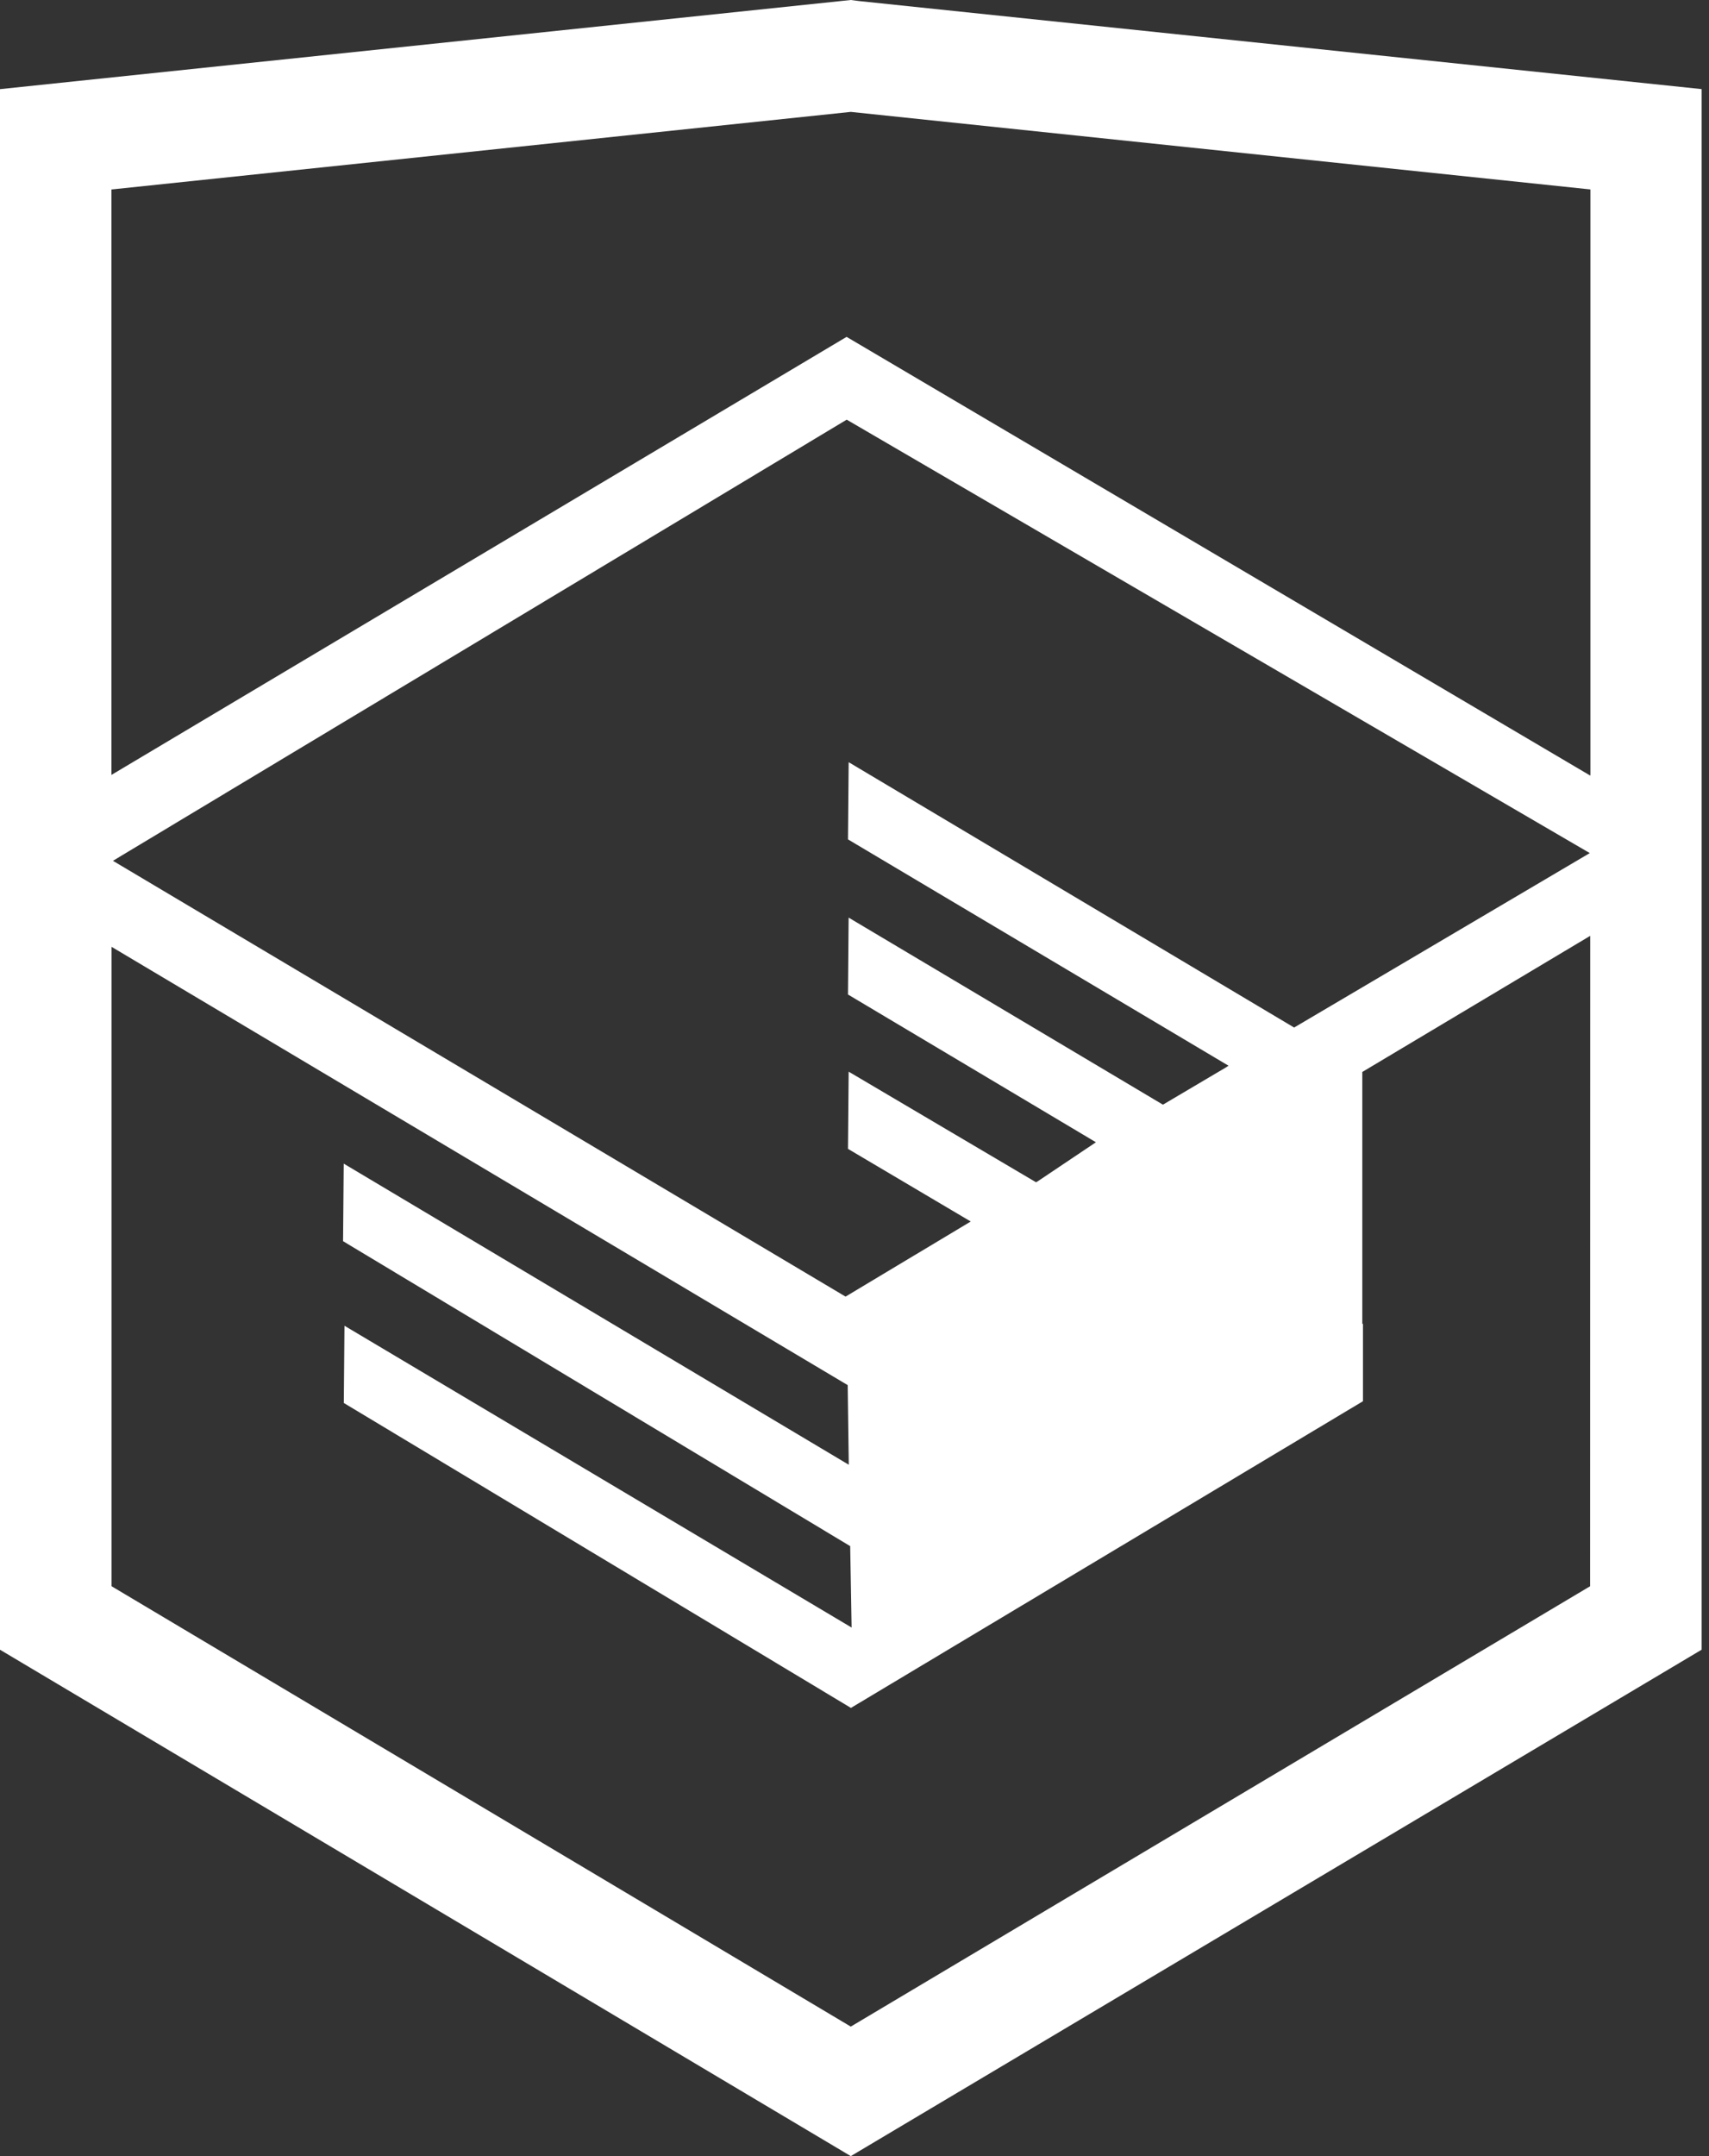<svg width="46" height="58" fill="none" xmlns="http://www.w3.org/2000/svg"><rect width="100%" height="100%" fill="#333333" stroke="none"/><path d="M22.9 0L0 2.398v41.98L22.9 58l22.902-13.623V2.397L23.137.03 22.9 0zm19.9 42.67L22.9 54.516 3.003 42.67v-17.2l19.814 11.79.029 2.142-13.594-8.1-.018 2.086 13.65 8.203.038 2.19-13.65-8.118-.018 2.077 13.65 8.203 13.782-8.25v-2.086l-.018.009v-6.78l6.135-3.662L42.8 42.67zm-.009-19.722l-7.958 4.693-11.99-7.138-.018 2.077 10.242 6.088-.085.056-.227.133-1.453.859-8.46-5.032-.017 2.069 6.673 3.974-1.576 1.057-.038.018-5.041-2.974-.018 2.077 3.304 1.954-3.37 2.02L3.04 23.156l19.75-11.867 20.002 11.66zm.01-2.086l-20.014-11.8L3 20.845V5.097L22.9 3.01l19.908 2.086v15.756l-.008.009z" fill="#fff"/></svg>